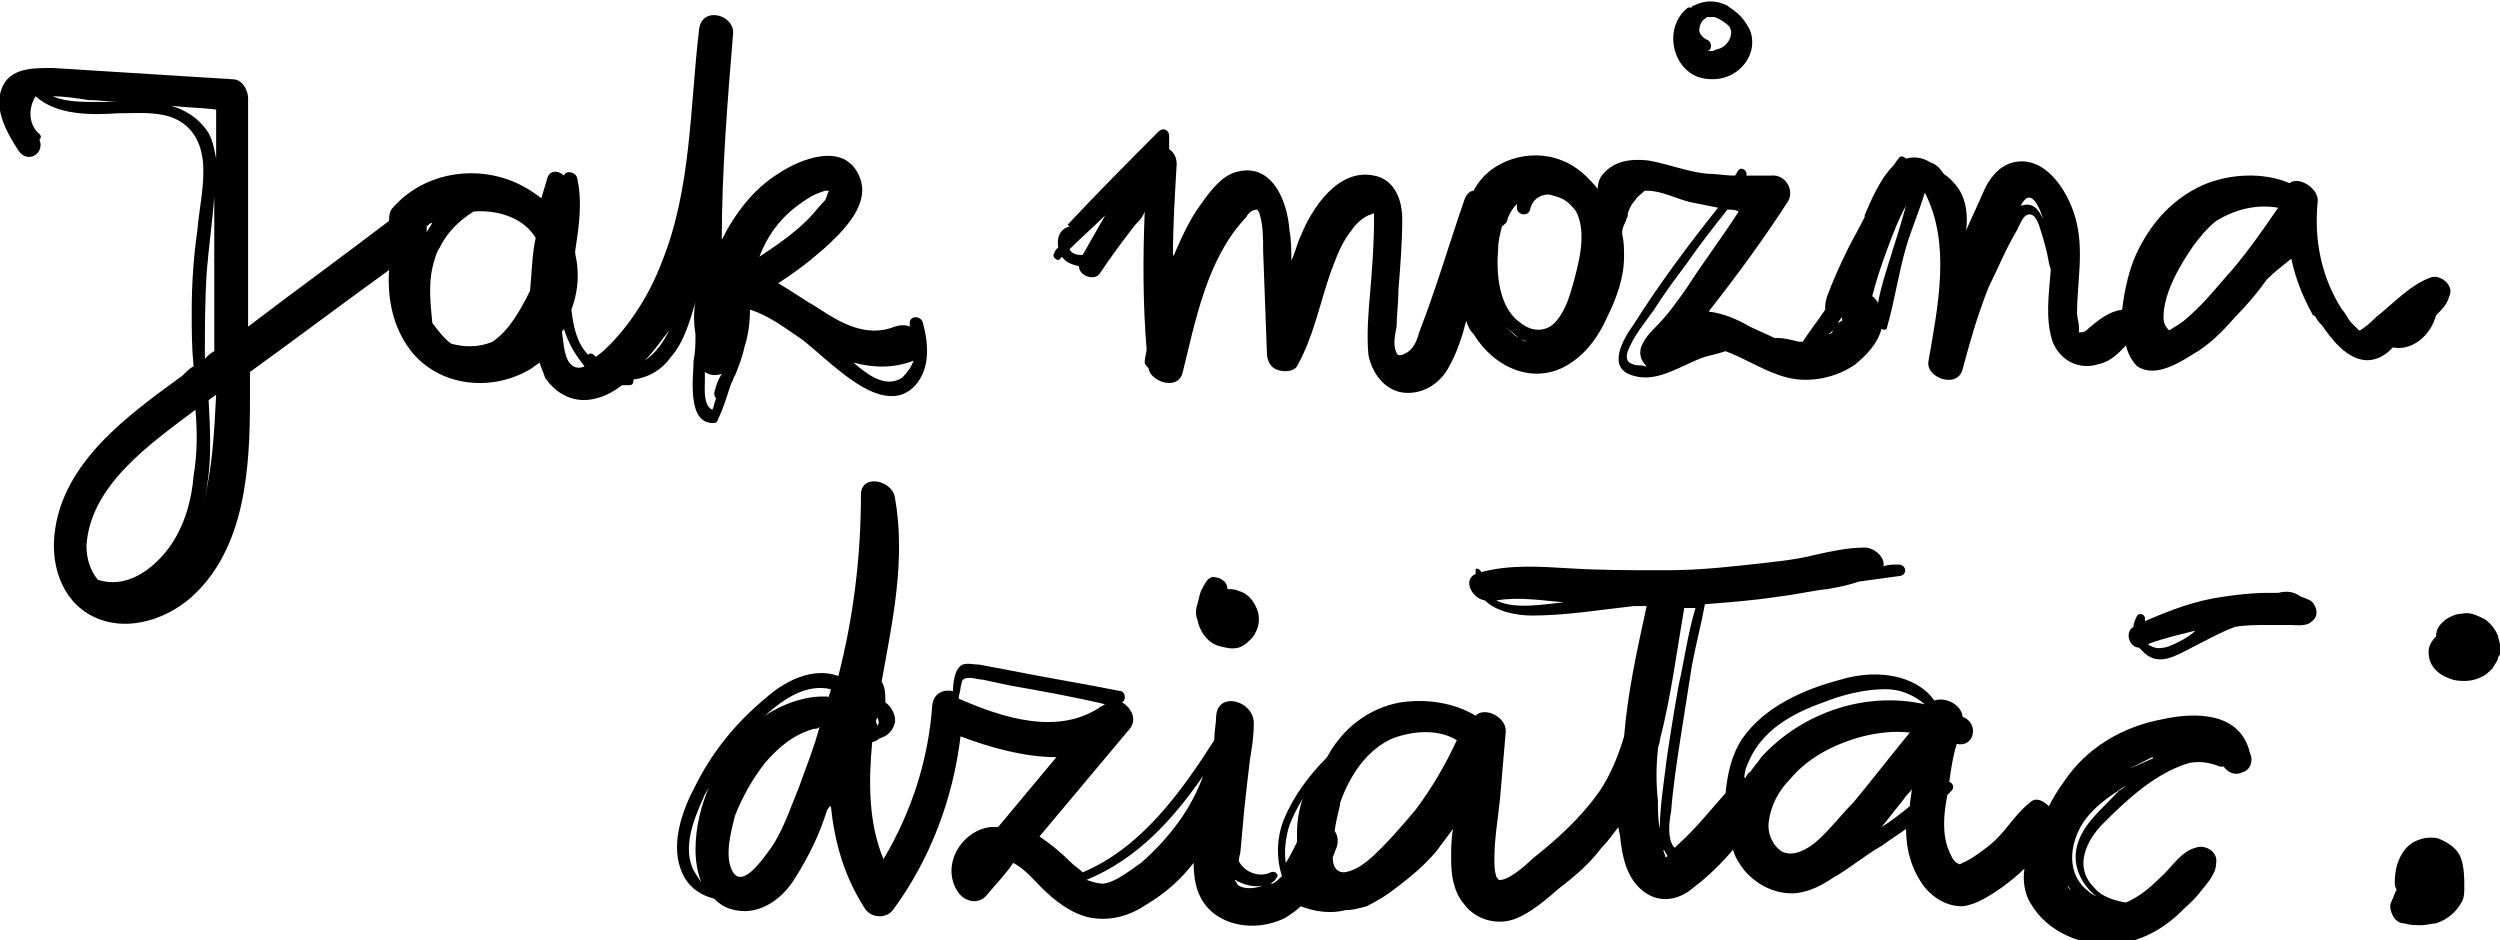 <svg width="335" height="126" viewBox="0 0 335 126" fill="none" xmlns="http://www.w3.org/2000/svg">
<g clip-path="url(#clip0_50_13188)">
<path d="M86.392 48.325C87.651 47.06 88.659 45.542 89.666 44.277C88.911 45.795 87.903 47.313 86.392 48.325ZM76.821 49.084C75.561 48.325 75.561 46.048 75.309 44.53C75.309 44.277 75.561 44.277 75.561 44.024C76.065 45.795 77.072 47.566 78.332 49.084C77.828 49.337 77.324 49.337 76.821 49.084ZM57.174 30.361C57.426 30.108 57.678 29.855 57.93 29.855C57.678 30.361 57.426 30.614 57.174 31.12C57.174 30.867 57.174 30.614 57.174 30.361ZM71.783 31.88C71.279 34.157 71.279 36.434 71.027 38.964C69.768 41.494 68.257 44.277 65.99 45.795C64.227 46.554 62.212 46.554 60.448 46.048C59.441 45.289 58.685 44.277 57.93 43.265C57.678 40.735 57.426 38.205 57.93 35.928C58.181 34.916 58.433 33.904 58.937 33.145C59.945 31.12 61.456 29.602 63.471 28.337C66.997 28.084 70.272 29.349 71.783 31.88ZM108.306 26.566C109.061 26.06 109.817 25.807 110.572 25.554C110.572 25.554 110.824 25.554 111.076 25.554C110.824 26.06 110.824 26.313 110.572 26.819C109.817 27.578 109.061 28.59 108.306 29.349C106.29 31.373 104.024 32.892 101.757 34.41C103.016 31.12 105.031 28.59 108.306 26.566ZM122.411 48.325C122.159 49.084 121.655 49.843 120.9 50.602C118.633 52.12 116.114 50.096 114.351 48.578C117.121 49.337 119.892 49.337 122.411 48.325ZM94.452 51.108C94.452 50.602 94.452 50.349 94.452 49.843C95.208 50.349 95.963 50.349 96.719 50.096C96.215 50.855 95.963 51.614 95.712 52.627C95.712 52.88 95.712 53.133 95.963 53.386C95.712 53.892 95.712 54.398 95.46 54.904C94.2 54.398 94.452 51.867 94.452 51.108ZM27.2 67.554C28.46 63 28.208 58.446 27.956 53.639C28.208 53.386 28.712 53.133 28.963 52.88C28.712 57.94 28.46 63 27.2 67.554ZM11.584 73.121C12.088 65.024 20.148 59.458 26.193 54.904C26.445 57.94 26.445 60.723 25.941 63.759C25.689 67.048 24.681 70.59 22.666 73.374C20.399 76.41 16.873 78.94 13.095 77.675C12.088 76.41 11.584 74.892 11.584 73.121ZM27.704 36.434C27.956 33.145 28.46 29.855 28.712 26.313C28.712 32.386 28.712 38.458 28.712 44.783C28.712 45.542 28.712 46.301 28.712 47.06C28.208 47.313 27.956 47.566 27.452 48.072C27.452 44.277 27.452 40.229 27.704 36.434ZM22.918 14.169C24.933 14.422 26.948 14.422 28.963 14.675C28.963 16.952 28.963 18.976 28.963 21.253C28.712 19.988 28.46 18.47 27.704 17.458C26.445 15.687 24.681 14.675 22.918 14.169ZM13.095 13.663C11.08 13.663 8.813 13.663 7.05 12.904C8.561 12.904 10.324 13.157 11.836 13.41C13.347 13.41 14.606 13.663 16.118 13.663C15.11 13.663 14.102 13.663 13.095 13.663ZM93.193 44.783C93.193 46.048 93.193 47.06 92.941 48.325C92.941 50.349 91.933 56.928 95.712 56.675C95.963 56.675 96.215 56.422 96.215 56.169C96.971 54.651 97.475 52.88 97.978 51.361C98.23 51.108 98.23 50.602 98.482 50.349C98.986 49.084 99.49 47.819 99.742 46.554C100.245 45.036 100.497 43.265 100.497 41.494C103.016 42.253 105.283 44.024 107.55 45.542C110.069 47.566 112.587 50.096 115.61 51.867C117.877 53.133 120.648 53.892 122.663 51.614C124.678 49.337 124.426 46.048 123.67 43.265C123.418 42.253 121.907 42.253 121.907 43.265C121.907 43.518 121.907 43.771 121.907 43.771C121.403 43.518 120.648 43.518 119.892 43.771C116.114 45.289 112.587 43.265 109.565 41.241C107.802 40.229 106.039 38.964 104.275 37.952C106.29 36.687 108.306 35.169 110.321 33.398C112.839 31.12 116.869 27.325 115.106 23.53C113.091 18.976 107.298 21.253 104.275 23.277C101.001 25.301 98.482 28.59 96.719 32.133C96.719 23.024 97.475 13.663 98.23 4.554C98.482 2.024 94.2 0.759 93.697 3.795C92.437 14.169 92.689 25.301 88.659 35.169C87.148 39.217 84.629 43.265 81.606 46.301C81.354 46.554 80.599 47.313 79.843 47.819L79.591 47.566C79.339 47.313 78.836 47.313 78.836 47.566C77.324 46.048 76.821 43.771 76.569 41.494C77.324 39.47 77.576 37.446 77.324 35.422C77.324 34.916 77.072 34.41 77.072 33.651C77.576 30.361 78.08 27.072 77.324 23.783C77.072 23.024 75.813 22.771 75.561 23.53C74.805 22.771 73.546 22.771 73.294 24.036C73.042 24.795 72.79 25.807 72.539 26.566C71.279 25.554 69.516 24.542 68.005 24.036C62.967 22.265 56.67 23.277 52.64 27.831C52.136 28.337 52.136 29.096 52.136 29.602C45.839 34.41 39.542 38.964 33.245 43.771C33.245 33.651 33.245 23.277 33.245 13.157C33.245 12.145 32.49 10.627 31.23 10.627C23.17 10.12 15.11 9.614 7.05 9.108C4.027 9.108 0.753 9.108 -0.003 12.651C-0.507 15.181 1.005 17.964 2.516 20.241C3.775 22.012 6.042 20.494 5.287 18.723C5.539 18.47 5.539 18.217 5.287 17.964C3.775 16.699 3.775 14.422 4.783 12.904C7.554 15.434 12.088 15.434 15.866 15.181C18.133 15.181 20.651 14.928 22.918 15.687C25.689 16.699 26.948 18.976 27.2 21.759C27.452 24.795 26.697 27.831 26.445 30.867C25.941 34.41 25.689 37.952 25.689 41.747C25.689 44.277 25.689 46.554 25.941 49.084C25.437 49.337 24.933 49.843 24.43 50.349C17.125 55.663 8.309 61.988 7.302 71.602C6.798 76.157 8.561 81.217 13.347 82.988C17.377 84.506 22.163 82.988 25.437 80.205C32.993 73.626 33.497 62.494 33.497 53.386C33.497 52.12 33.497 50.855 33.497 49.843C39.794 45.289 45.839 40.735 52.136 36.181C51.885 39.976 52.64 43.771 54.907 46.807C58.685 51.867 65.99 52.627 71.279 49.337C71.531 49.084 72.035 48.831 72.287 48.578C72.539 49.337 72.79 49.843 73.042 50.602C74.554 52.88 77.072 54.145 79.843 53.386C81.103 53.133 82.362 52.373 83.369 51.614C83.621 51.614 84.125 51.614 84.377 51.614C84.881 51.614 84.881 51.108 84.881 50.855C86.896 50.602 88.659 49.59 89.918 47.819C91.681 45.795 92.437 43.012 93.193 40.482C92.941 41.747 92.941 43.265 93.193 44.783Z" fill="black"/>
<path d="M278.33 113.349C277.574 116.133 279.086 118.916 281.353 120.434C281.353 120.434 281.353 120.434 281.605 120.434C281.101 120.181 280.345 119.928 279.841 119.422C276.819 117.145 277.323 113.096 279.086 110.313C280.597 108.036 282.612 106.771 284.879 105.253C284.627 105.506 284.375 105.759 283.871 106.012C281.856 108.289 279.086 110.313 278.33 113.349ZM277.071 118.663C277.323 118.916 277.323 119.169 277.574 119.422C277.323 119.169 277.071 118.916 277.071 118.663ZM277.574 119.422C277.574 119.422 277.574 119.675 277.574 119.422C277.826 119.675 277.826 119.675 277.574 119.422ZM288.909 101.458C287.65 101.964 286.642 102.47 285.383 102.976C286.39 102.47 287.398 101.964 288.405 101.458C288.657 101.711 288.657 101.711 288.909 101.458ZM252.135 110.819C253.142 109.554 254.15 108.289 255.157 107.024C255.409 106.518 255.913 106.265 256.165 105.759C256.165 106.518 255.913 107.277 255.913 108.036C254.653 109.048 253.394 110.06 252.135 110.819ZM234.251 102.217C236.014 97.916 240.044 95.638 244.326 94.121C246.845 93.108 249.868 92.349 252.638 92.349C254.653 92.349 256.417 93.108 257.928 94.374C250.12 92.602 241.556 95.385 236.014 101.458C235.511 102.217 235.007 102.723 234.503 103.482C234.251 103.482 234.251 103.735 233.999 103.988C233.999 103.988 233.999 104.241 233.747 104.241C233.747 103.482 233.999 102.723 234.251 102.217ZM243.319 112.843C242.059 113.855 240.296 114.867 238.785 114.108C237.526 113.349 236.77 111.578 237.022 110.06C237.274 108.036 238.281 106.012 239.793 104.494C242.311 101.458 245.838 99.687 249.616 98.675C251.631 98.169 253.898 97.916 255.913 98.169C253.394 101.205 250.875 104.494 248.356 107.53C246.593 109.301 245.082 111.325 243.319 112.843ZM222.161 100.446C222.161 99.94 222.413 99.687 222.413 99.181C223.924 93.361 224.68 87.289 225.687 81.47C226.191 81.47 226.695 81.47 227.199 81.47C226.191 84.759 225.687 88.554 224.932 91.843C224.176 96.145 223.42 100.699 222.917 105C222.665 107.024 222.413 109.048 222.413 111.072C222.161 109.807 222.161 108.542 222.161 107.277C221.909 105 221.909 102.723 222.161 100.446ZM200.499 80.458C203.522 79.952 206.544 80.458 209.567 80.711C206.796 80.964 203.018 81.723 200.499 80.458ZM223.168 114.867C223.168 114.614 222.917 114.108 222.917 114.108V113.855C223.168 114.108 223.168 114.361 223.42 114.614C223.42 114.867 223.168 114.867 223.168 114.867ZM172.793 110.566C173.296 109.301 173.8 108.289 174.556 107.024C174.052 108.542 173.8 110.06 173.8 111.578C173.8 111.831 173.8 112.337 173.8 112.843C173.296 113.855 172.793 114.867 172.289 115.626C172.037 114.108 172.289 112.084 172.793 110.566ZM176.067 119.675C176.067 119.928 176.067 119.928 176.067 119.675C176.067 119.928 176.067 119.928 176.067 119.675C175.815 119.928 176.067 119.928 176.067 119.675ZM178.838 111.325C179.09 109.554 179.593 108.036 179.593 107.53C180.853 103.988 183.12 100.446 186.646 98.928C189.417 97.916 192.691 97.663 195.21 99.181C193.699 102.47 191.935 105.506 189.668 108.542C188.157 110.313 186.646 112.084 185.135 113.602C183.875 114.867 182.112 116.639 180.097 116.892C179.09 116.892 178.586 116.133 178.586 114.867C178.838 114.361 178.838 114.108 179.09 113.602C179.341 112.843 179.341 112.084 178.838 111.325ZM165.74 118.41C165.74 118.157 165.488 118.157 165.488 117.904C165.74 117.904 165.74 118.157 165.992 118.157C166.999 118.663 168.259 118.916 169.266 118.663C168.007 119.169 166.244 119.169 165.74 118.41ZM152.894 115.626C151.383 116.639 149.62 118.157 147.856 118.41C147.101 118.41 146.345 118.157 145.59 117.904C152.39 115.12 157.176 109.807 161.206 103.988C159.695 108.289 156.672 112.337 152.894 115.626ZM128.462 93.614C128.462 93.108 128.714 92.602 128.714 92.096C128.965 91.337 128.714 90.831 129.973 90.831C130.477 90.831 131.232 91.084 131.736 91.084C132.996 91.337 134.003 91.59 135.262 91.843C139.544 92.602 143.826 93.361 148.108 94.374C147.856 94.374 147.856 94.626 147.605 94.626C141.811 98.675 134.255 96.145 128.462 93.614ZM92.947 116.639C91.435 113.602 92.947 109.807 94.206 107.024C94.458 106.265 94.962 105.759 95.214 105C93.954 107.783 93.198 110.819 93.198 113.855C93.198 115.373 93.45 116.892 93.954 118.157C93.702 117.904 93.45 117.398 92.947 116.639ZM111.334 92.349C111.334 92.602 111.082 93.108 111.082 93.361C108.059 93.108 104.785 94.374 102.518 95.892C105.037 93.614 108.059 91.59 111.334 92.349ZM117.631 96.145C117.631 96.398 117.883 96.904 117.631 97.157V97.41C117.631 97.157 117.379 96.904 117.379 96.651C117.379 96.651 117.379 96.398 117.631 96.145ZM102.518 102.217C104.281 100.193 106.296 98.422 109.067 97.663C109.319 97.663 109.571 97.663 109.823 97.41C109.067 100.193 108.059 102.723 107.052 105.506C105.793 108.542 104.785 111.831 102.77 114.361C102.014 115.373 99.496 118.916 98.236 116.892C96.977 114.867 97.984 111.325 98.488 109.301C99.496 106.771 100.755 104.494 102.518 102.217ZM289.665 96.398C284.375 97.41 279.59 100.193 276.567 104.747C275.811 105.759 275.056 107.024 274.552 108.036C273.796 107.277 272.789 106.771 272.033 107.53C269.766 109.301 268.759 111.578 266.492 113.349C265.484 114.108 264.225 115.12 262.965 115.626C262.462 115.88 262.714 115.88 262.21 115.626C261.706 115.373 261.454 114.614 261.202 114.108C260.195 111.831 260.447 109.048 260.95 106.518C261.202 106.265 261.202 106.265 261.454 106.012C261.958 105.506 261.706 105 261.202 104.747C261.454 102.976 261.706 101.205 262.21 99.687C264.477 100.193 265.232 97.157 263.217 96.145C263.217 96.145 262.965 96.145 262.965 95.892C262.714 94.374 260.699 93.361 259.187 93.868C258.18 92.349 256.417 91.337 254.653 90.831C251.883 90.072 249.112 90.325 246.593 91.084C241.808 92.349 236.518 94.626 233.496 98.928C231.984 101.205 231.48 103.735 231.229 106.265C229.214 108.542 227.199 111.072 224.932 113.096C224.68 113.349 224.68 113.349 224.428 113.602C224.428 113.602 224.428 113.602 224.176 113.349C223.42 112.084 223.672 110.06 223.924 108.795C224.176 105.506 224.68 102.217 225.184 98.928C225.687 95.638 226.191 92.602 226.695 89.313C227.199 86.53 227.954 83.747 228.458 80.964C231.732 80.711 235.007 80.458 238.281 79.952C240.548 79.699 242.563 79.193 244.83 78.94C246.341 78.687 247.601 78.434 249.112 77.928C250.875 77.675 252.89 77.422 254.653 77.169C255.661 76.916 255.409 75.651 254.402 75.651C253.646 75.651 252.89 75.651 252.386 75.904C252.638 74.638 251.127 73.374 249.868 73.374C247.601 73.374 245.334 73.879 243.067 74.385C241.052 74.892 239.037 75.145 236.77 75.398C232.236 75.904 227.954 76.41 223.42 76.41C223.168 76.41 222.665 76.41 222.413 76.41C218.383 76.41 214.353 76.41 210.323 76.157C206.293 75.904 202.262 75.651 198.484 76.663C198.484 76.41 197.729 75.904 197.729 76.41C197.729 76.663 197.729 76.663 197.729 76.916C195.965 77.675 197.225 80.205 198.988 80.458C200.499 81.976 203.27 82.482 205.285 82.482C209.819 82.482 214.353 81.723 218.887 81.217C219.39 81.217 220.146 81.217 220.65 81.217C219.39 87.036 218.131 92.602 217.627 98.675C216.871 101.205 215.864 103.735 214.353 106.012C211.834 109.554 208.811 112.337 205.285 115.12C204.529 115.88 202.011 118.157 200.751 117.904C201.003 117.904 200.499 117.651 200.499 117.398C200.247 116.639 200.247 115.88 200.247 115.12C200.247 112.337 200.751 109.554 201.003 107.024C201.255 103.988 201.507 101.205 201.759 98.169C202.011 96.145 198.988 94.626 197.729 95.892C194.706 94.121 191.18 93.614 187.653 94.121C183.371 94.879 179.845 97.663 177.83 101.458C175.311 103.988 173.296 106.771 172.037 109.807C171.029 112.337 171.029 115.12 171.785 117.398C171.533 117.651 171.029 118.157 170.526 118.41H170.274C170.526 118.157 170.777 118.157 171.029 117.651C171.533 117.145 170.777 116.639 170.274 116.892C168.762 117.651 166.747 116.892 165.992 115.373C165.992 114.867 166.244 114.361 166.244 113.855L166.747 108.289C166.999 106.012 167.251 103.735 167.503 101.711C167.755 100.193 168.007 98.675 168.007 96.904C168.007 93.868 163.221 92.602 162.969 95.892C162.969 96.904 162.717 97.916 162.717 99.181C158.183 106.265 152.894 113.602 145.086 116.892C144.582 116.386 144.078 116.133 143.574 115.626C142.315 114.361 140.804 113.096 139.293 112.084C143.323 107.277 147.353 102.47 151.383 97.663C152.39 96.398 151.635 94.879 150.375 94.121L150.627 93.868C150.879 93.361 150.627 92.602 150.123 92.602C145.086 91.59 140.3 90.831 135.262 89.819C134.003 89.566 132.492 89.313 131.232 89.06C130.477 89.06 129.721 88.807 128.965 89.06C127.958 89.566 127.706 91.337 127.706 92.602C126.447 92.349 125.187 92.855 124.935 94.374C124.432 101.711 122.165 108.795 118.387 115.12C116.371 110.313 116.371 104.747 116.875 99.434C117.127 99.434 117.631 99.181 117.883 98.928C118.89 98.675 119.646 97.916 119.898 96.904C120.15 95.892 119.394 94.626 118.638 94.121C118.638 93.108 118.638 92.096 118.135 91.337C119.646 82.988 121.409 74.892 119.898 66.542C119.394 64.265 115.364 63.506 115.364 66.289C115.364 74.638 114.356 82.735 112.341 90.578C108.815 89.313 105.037 91.337 102.518 93.614C98.236 97.157 95.214 101.205 93.198 105.253C91.435 108.542 89.924 112.843 91.183 116.386C91.939 118.663 93.702 119.928 95.717 120.434C96.473 121.193 97.229 121.699 98.488 121.952C102.014 122.711 105.037 120.181 106.548 117.651C108.311 114.867 109.823 111.831 110.83 108.542C111.082 108.289 111.082 108.036 111.334 108.036C111.838 112.843 113.097 117.398 115.868 121.699C116.623 122.964 118.638 123.217 119.646 121.952C124.683 115.12 127.706 107.024 128.714 98.675C132.744 100.193 137.277 101.458 141.559 101.458C139.041 104.494 136.27 107.783 133.751 110.819C133.499 110.819 133.247 110.819 132.744 110.819C128.714 111.325 125.943 116.133 128.462 119.675C129.469 120.94 131.232 121.193 132.24 119.928C133.499 118.41 134.759 117.145 135.766 115.626C137.277 116.386 138.537 117.904 139.544 118.916C141.308 120.687 143.574 122.458 146.093 122.964C148.864 123.47 151.383 122.711 153.65 121.193C156.168 119.675 158.183 117.904 159.947 115.626C159.947 118.157 160.45 120.687 162.717 122.458C165.488 124.482 169.266 124.482 172.289 122.964C173.044 122.458 173.8 121.952 174.304 121.446C176.319 122.205 178.334 122.458 180.349 121.952C181.356 121.952 182.112 121.699 183.12 121.446C184.631 120.687 185.89 119.928 187.15 118.916C189.165 117.398 190.928 115.88 192.439 114.108C193.195 113.096 193.95 112.084 194.706 111.072C194.454 112.337 194.454 113.855 194.454 115.12C194.454 117.145 194.706 119.422 196.217 121.193C197.729 123.217 200.499 123.976 202.766 123.217C205.033 122.458 207.3 120.434 209.063 118.916C211.078 117.398 213.093 115.626 214.605 113.602C215.36 112.843 216.116 111.831 216.871 110.819C216.871 111.325 217.123 111.831 217.123 112.337C217.375 114.614 217.879 117.398 219.894 119.169C222.161 121.193 224.932 120.687 226.947 118.916C228.962 117.398 230.725 115.626 232.236 113.855C232.488 114.867 232.992 115.626 233.747 116.639C235.511 118.663 238.029 119.928 240.8 119.675C242.563 119.422 244.074 118.663 245.586 117.651C247.853 116.386 249.868 114.614 252.135 113.349C253.142 112.59 254.402 111.831 255.409 111.072C255.409 113.855 256.165 116.639 257.928 118.916C259.187 120.434 260.95 121.446 262.965 121.446C264.98 121.193 266.744 119.928 268.255 118.916C269.262 118.157 270.27 117.398 271.277 116.386C271.026 117.904 271.277 119.675 272.033 120.94C274.3 124.988 279.338 127.012 283.871 126.506C286.894 126 289.413 124.735 291.68 122.711C292.687 121.699 293.947 120.687 294.702 119.675C295.71 118.41 296.969 117.145 296.969 115.626C297.221 114.108 295.458 113.096 294.199 113.602C292.184 114.108 290.924 116.386 289.413 117.651C288.153 118.916 286.642 120.181 284.879 120.94C283.368 120.687 281.605 120.181 280.597 118.916C277.826 116.133 279.59 112.59 281.856 110.313C284.879 107.277 288.909 103.482 293.443 102.217C294.954 101.964 296.214 102.217 297.473 102.723C297.725 102.723 297.977 102.723 297.977 102.723C298.48 103.482 299.488 103.988 300.496 103.482C301.503 103.229 302.007 101.964 301.503 100.952C300.244 95.385 294.199 95.385 289.665 96.398Z" fill="black"/>
<path d="M291.927 86.024C290.919 86.53 289.408 87.289 288.149 86.53C288.149 86.53 287.897 86.53 287.897 86.277C289.912 85.518 292.179 85.012 294.194 84.506C293.69 85.012 292.934 85.518 291.927 86.024ZM308.299 79.952C307.291 79.193 306.284 79.193 305.276 79.446C304.773 79.446 304.269 79.446 303.765 79.446C301.75 79.446 299.735 79.699 297.972 79.952C294.194 80.458 290.919 81.723 287.393 83.241C287.645 82.482 286.889 81.976 286.385 82.482C286.133 82.988 285.882 83.494 285.882 84C284.622 84.759 285.378 86.783 286.637 86.783C286.889 87.036 287.141 87.289 287.393 87.542C289.408 89.313 291.675 87.795 293.69 86.783C295.705 85.771 297.468 84.759 299.483 84C300.994 83.747 302.506 83.747 304.017 83.747C305.024 83.747 305.78 83.747 306.788 83.747C307.795 83.747 309.055 84 309.81 83.241C310.566 82.735 310.566 81.723 310.062 80.964C309.81 80.458 309.055 80.205 308.299 79.952Z" fill="black"/>
<path d="M164.729 83.241H164.981H164.729ZM163.217 77.422C162.966 77.422 162.462 77.169 162.21 77.422C161.706 77.675 161.706 77.928 161.454 78.181C161.454 78.434 161.202 78.434 161.202 78.687C160.699 79.446 160.699 80.205 160.447 80.964C160.195 81.723 160.195 82.482 160.447 82.988C160.699 84.506 161.706 86.024 163.217 86.53C164.225 86.783 164.981 87.036 165.988 86.783C166.744 86.53 167.247 86.024 167.751 85.518C168.759 84.253 169.011 82.735 168.255 81.217C167.751 80.205 166.996 79.446 165.988 79.193C165.484 78.94 164.981 78.94 164.477 78.94C164.477 78.181 163.973 77.675 163.217 77.422Z" fill="black"/>
<path d="M335.001 86.53C335.001 86.024 334.749 85.518 334.749 85.265C334.497 84.506 333.742 83.494 332.986 82.988C331.979 82.482 330.971 81.976 329.964 82.229C329.208 82.229 328.704 82.482 328.2 82.735C327.697 82.988 327.445 83.241 327.193 83.494C326.689 84 326.437 84.506 326.437 85.265C325.933 85.771 325.43 86.53 325.43 87.289C325.43 88.301 325.682 89.06 326.437 89.819C327.193 90.578 327.948 90.831 328.704 91.084C329.712 91.337 331.223 91.337 332.23 90.831C332.986 90.578 333.49 90.072 333.994 89.566C334.245 89.06 334.749 88.554 334.749 88.048C335.001 87.795 335.253 87.289 335.001 86.53Z" fill="black"/>
<path d="M329.713 114.867C329.209 113.602 327.95 112.843 326.69 112.337C325.431 112.084 324.423 112.337 323.416 112.843C321.653 113.855 320.897 116.133 320.897 118.157C320.897 118.41 320.897 118.916 321.149 119.169C320.897 119.675 320.645 120.434 320.393 120.94C320.142 121.446 320.393 122.205 320.645 122.711C320.897 123.217 321.401 123.723 322.157 123.723C322.912 123.976 323.668 123.976 324.423 123.976C325.179 123.976 325.935 123.723 326.439 123.723C327.95 123.217 329.209 122.205 329.965 120.687C330.217 120.181 330.217 119.422 330.217 118.916C330.217 117.651 330.217 116.133 329.713 114.867Z" fill="black"/>
<path d="M289.157 46.554C289.157 46.807 289.157 46.807 289.157 46.554V46.554ZM305.277 27.831C303.01 31.12 300.743 34.41 297.972 37.446C296.461 39.217 294.95 40.988 293.187 42.506C292.431 43.265 291.423 43.771 290.668 44.277C290.164 43.771 289.912 43.265 289.912 42.506C289.912 39.217 292.179 35.422 293.942 32.892C294.698 31.88 295.705 30.614 296.965 29.602C299.484 28.084 302.254 27.325 305.277 27.831ZM270.769 27.578C271.021 27.072 271.273 26.819 271.525 26.566C272.533 26.06 273.288 27.831 273.792 29.349C273.036 27.831 272.281 27.072 270.769 27.578ZM253.893 32.639C253.138 35.169 252.13 37.952 251.626 40.735C251.626 40.735 251.626 40.735 251.626 40.482C251.375 40.229 251.123 39.723 250.871 39.723C251.375 37.699 252.13 35.422 252.886 33.398C253.642 31.373 254.397 29.349 255.405 27.578C254.901 29.349 254.397 31.12 253.893 32.639ZM218.882 48.831C217.875 48.578 217.875 47.819 218.126 47.06C218.882 45.036 220.393 43.265 221.653 41.494C222.912 39.47 224.423 37.446 225.935 35.422C227.698 32.892 229.461 30.614 231.476 28.084C231.98 28.084 232.484 28.084 232.987 28.337C230.72 31.88 228.202 35.169 225.935 38.711C224.675 40.482 223.416 42.253 221.905 43.771C221.149 44.53 220.393 45.289 219.89 46.554C219.638 47.566 219.89 48.325 220.645 49.084H220.393C219.89 48.831 219.386 49.084 218.882 48.831ZM226.187 46.554C225.935 46.807 225.683 46.807 225.179 47.06C225.683 46.807 225.935 46.807 226.187 46.554ZM245.581 44.277C245.581 44.53 245.33 44.783 245.078 44.783C245.33 44.53 245.329 44.53 245.581 44.277ZM246.337 43.518C246.337 43.518 246.085 43.518 246.337 43.518C246.337 43.012 246.589 42.759 246.841 42.506C246.841 42.759 246.841 42.759 246.841 43.012C246.589 43.012 246.337 43.265 246.337 43.518ZM202.006 44.024L201.754 43.771C202.258 44.277 203.014 44.783 203.517 45.289C203.769 45.542 204.273 45.542 204.525 45.795C203.769 45.542 203.014 45.036 202.006 44.024ZM200.747 33.398C200.747 32.386 200.999 31.373 201.251 30.361C201.502 30.108 202.006 29.855 202.006 29.349C202.258 28.59 202.762 27.831 203.266 27.325C203.266 27.578 203.266 27.578 203.266 27.831C203.266 28.843 204.777 29.096 205.029 28.084C205.281 26.819 206.288 26.06 207.548 26.06C208.555 26.313 209.563 26.566 210.318 27.325C210.822 27.831 211.074 28.084 211.326 28.59C212.585 31.373 211.578 35.169 210.822 37.952C210.318 39.723 209.814 41.494 208.555 43.012C207.296 44.53 205.281 44.53 203.769 43.265C200.747 41.241 200.495 36.434 200.747 33.398ZM143.318 33.398C144.829 31.88 146.593 30.361 148.104 28.843C147.096 30.614 146.089 32.386 145.081 34.157H144.829C144.074 34.157 143.57 33.904 143.318 33.398ZM326.435 42.253C327.19 41.494 327.946 40.735 328.198 39.723C328.954 38.205 326.939 36.687 325.679 37.193C322.908 38.205 320.642 40.735 318.375 42.506C317.871 43.012 317.367 43.518 316.611 44.024C316.611 44.024 316.36 44.277 316.108 44.277C315.856 44.024 315.352 43.518 315.1 43.265C314.596 42.759 314.345 42 313.841 41.494C311.07 37.193 310.063 32.133 310.566 27.072C310.818 25.301 308.048 23.53 306.788 24.542C303.262 23.024 298.728 23.277 295.202 24.795C290.668 26.819 287.645 30.614 285.882 34.916C285.126 36.94 284.623 39.217 284.371 41.494C282.608 41.747 281.348 42.759 279.837 44.024C279.585 44.277 279.333 44.53 278.829 44.53H278.578C278.578 44.277 278.578 44.024 278.578 43.771C278.578 43.265 278.326 42.506 278.326 42C278.326 37.699 279.333 33.398 278.074 29.096C277.066 25.554 274.044 20.747 269.762 21.759C267.747 22.265 266.487 24.036 265.732 25.807C264.976 27.578 264.22 29.096 263.465 30.867C263.717 28.843 263.465 26.819 262.457 25.301C261.954 24.542 261.198 23.783 260.442 23.277C259.939 22.518 259.435 22.012 258.679 21.759C257.42 21 256.412 21 255.405 21.253C255.153 21 254.649 20.747 254.397 21.253C254.145 21.506 253.893 22.012 253.642 22.265C251.878 24.036 250.619 27.072 249.863 28.843C249.863 28.843 249.863 28.843 249.863 29.096C249.108 30.614 248.352 31.88 247.596 33.398C246.589 35.422 245.581 37.699 244.826 39.723C244.574 40.482 244.574 40.988 244.574 41.494C243.566 43.012 242.559 44.277 241.551 45.795C241.299 45.795 241.048 45.795 241.048 45.795C240.04 45.542 239.033 45.289 238.277 45.289C238.025 45.289 238.025 45.289 237.773 45.289C236.766 44.783 235.506 44.277 234.499 43.771C232.736 42.759 230.972 42 228.957 41.747C232.736 36.94 236.262 32.133 239.536 27.072C240.544 25.554 239.284 23.277 237.269 23.53C236.262 23.53 235.254 23.53 233.995 23.53C234.247 23.024 233.491 22.265 232.987 22.771C232.736 23.024 232.736 23.277 232.484 23.53C231.224 23.53 229.965 23.277 228.705 23.277C226.187 23.024 223.668 22.012 220.897 21.506C218.63 21.253 216.363 21.506 214.852 23.277C214.348 23.783 214.096 24.542 214.096 25.301C212.837 23.783 211.326 22.265 209.311 21.506C205.029 19.735 199.487 21.506 197.472 25.554C196.969 25.554 196.465 26.06 196.213 26.819C194.198 32.639 192.435 38.711 190.168 44.53C189.916 45.542 189.412 46.807 188.405 47.313C187.901 47.566 187.397 47.819 187.145 47.313C186.642 46.301 186.893 45.036 187.145 43.771C187.145 42.253 187.397 40.482 187.397 38.711C187.649 35.675 187.901 32.386 187.901 29.349C187.901 26.819 186.893 24.036 184.123 23.53C179.337 22.518 175.811 27.831 174.299 31.627C173.796 32.639 173.544 33.904 173.04 34.916C173.04 33.651 173.04 32.133 172.788 30.867C172.536 27.072 170.521 21.759 165.736 23.024C163.72 23.53 162.209 25.554 160.95 27.325C159.439 29.349 158.431 31.627 157.423 33.904C157.423 34.157 157.172 34.157 157.172 34.41C157.172 30.361 157.423 26.313 157.675 22.012C157.675 21.253 157.423 20.494 156.668 19.988C156.668 19.482 156.668 18.723 156.668 18.217C156.668 17.458 155.912 16.952 155.157 17.711C151.126 21.759 147.096 25.807 143.066 30.108C143.57 30.614 143.318 30.361 143.318 30.361C142.059 30.614 141.555 31.88 141.807 33.145C141.555 33.398 141.303 33.651 141.303 33.904C140.799 34.41 141.807 35.169 142.059 34.663L142.311 34.41C142.814 35.169 143.57 35.422 144.578 35.675C144.578 36.94 146.593 37.699 147.348 36.687C148.86 34.41 150.371 32.386 152.134 30.108C152.638 29.602 153.142 29.096 153.393 28.337C153.142 34.41 153.142 40.735 153.645 46.807C153.645 47.313 153.393 47.819 153.393 48.578C153.393 48.831 153.645 49.084 153.897 49.337C154.149 51.108 157.675 52.373 158.431 50.096C160.194 43.012 161.705 34.663 166.995 29.096C167.247 28.59 167.751 28.084 168.506 28.084C168.506 28.337 168.758 28.337 168.758 28.59C169.262 30.108 169.262 31.88 169.262 33.651L169.766 47.313C169.766 48.325 170.269 49.337 171.277 49.59C172.033 49.843 173.292 49.843 173.796 49.084C176.063 45.036 176.818 40.735 178.33 36.434C179.085 34.41 179.841 32.386 181.1 30.867C181.604 30.108 182.36 29.349 183.367 28.843C183.619 28.843 183.871 28.59 184.123 28.59C184.123 28.843 184.123 29.349 184.123 29.349C184.123 32.639 183.871 35.928 183.619 38.964C183.367 41.747 183.115 44.783 183.367 47.566C183.871 50.096 185.634 52.373 188.153 52.627C190.923 52.88 193.19 51.108 194.198 49.084C195.205 47.313 195.961 45.036 196.465 43.012C196.717 43.771 196.969 44.277 197.472 44.783C200.243 49.337 205.784 51.867 210.57 48.578C212.837 47.06 214.348 44.783 215.356 42.506C216.615 39.976 217.623 37.193 217.623 34.41C217.623 33.398 217.623 32.386 217.371 31.373V31.12C217.371 30.614 217.623 30.108 217.875 29.602C217.875 29.349 218.126 29.096 218.126 28.843V28.59C218.378 27.831 218.63 27.325 219.134 26.819C219.386 26.313 219.89 26.06 220.393 25.554H220.645C222.66 25.554 224.423 26.566 226.439 27.072C227.698 27.325 228.957 27.578 230.217 27.831C226.187 32.892 222.408 37.952 218.882 43.518C217.623 45.289 215.104 49.337 218.882 50.349C222.157 51.361 225.431 48.831 228.454 47.819C229.461 47.566 230.469 47.313 231.224 47.06C233.995 48.072 236.514 49.843 239.536 50.602C242.559 51.361 246.085 50.602 248.604 48.831C250.115 47.566 251.626 46.048 252.13 44.024C252.382 44.277 252.886 44.277 252.886 43.771C253.893 40.229 254.397 36.687 255.405 33.145C256.16 30.614 257.168 28.337 257.923 25.807C261.45 32.639 259.687 40.988 258.427 48.325C257.923 50.602 262.205 52.12 262.961 49.59C263.969 45.795 264.976 42.253 266.487 38.458C267.747 35.928 268.754 33.398 270.266 30.867C270.517 30.361 271.021 29.096 271.525 28.843C272.533 28.337 273.036 29.602 273.288 30.361C273.792 31.88 274.296 33.651 274.548 35.169C274.548 35.422 274.799 35.928 274.799 36.181C274.548 39.47 274.044 42.759 275.051 45.795C276.059 48.325 278.578 49.59 281.096 48.831C282.356 48.578 283.363 47.819 284.119 47.06C284.371 46.807 284.623 46.554 284.875 46.301C285.126 47.313 285.63 48.325 286.386 49.084C288.653 50.602 291.675 48.831 293.69 47.566C295.957 46.301 297.72 44.53 299.484 42.506C300.995 40.988 302.506 39.217 303.766 37.446C304.773 36.434 305.781 35.675 307.04 34.663C307.544 37.193 308.551 39.723 309.811 42C309.811 42 309.811 42.253 310.063 42.253L310.314 42.506C310.566 43.012 310.818 43.265 311.07 43.518C311.322 43.771 311.574 44.277 311.826 44.53C313.841 47.313 316.863 49.843 320.138 47.06C320.39 46.807 320.39 46.807 320.642 46.554C323.16 47.06 325.679 45.036 326.435 42.253Z" fill="black"/>
<path d="M231.984 4.301C231.984 5.313 231.229 6.325 230.221 6.578C229.969 6.578 229.717 6.831 229.466 6.831C229.214 6.831 228.962 6.831 228.71 6.831C229.466 6.831 229.466 5.566 228.71 5.313C228.206 5.06 227.702 4.554 227.702 4.048C227.702 3.542 227.954 2.783 228.458 2.53C228.71 2.277 228.71 2.277 228.962 2.277C229.214 2.277 229.466 2.277 229.717 2.277C230.473 2.53 231.229 3.036 231.732 3.542C231.732 3.542 231.984 4.048 231.984 4.301ZM227.702 10.373C229.466 10.88 231.481 10.627 232.992 9.361C234.503 8.096 235.259 6.072 234.503 4.048C233.999 3.036 233.244 2.024 232.488 1.518C232.236 1.265 231.732 1.012 231.481 0.759C229.969 -7.30157e-07 228.458 -7.30157e-07 226.947 0.759C226.695 0.759 226.695 1.012 226.695 1.012C226.443 1.012 226.443 1.012 226.191 1.012C222.917 3.542 223.924 9.108 227.702 10.373Z" fill="black"/>
</g>
<defs>
<clipPath id="clip0_50_13188">
<rect width="335" height="126" fill="white"/>
</clipPath>
</defs>
</svg>
